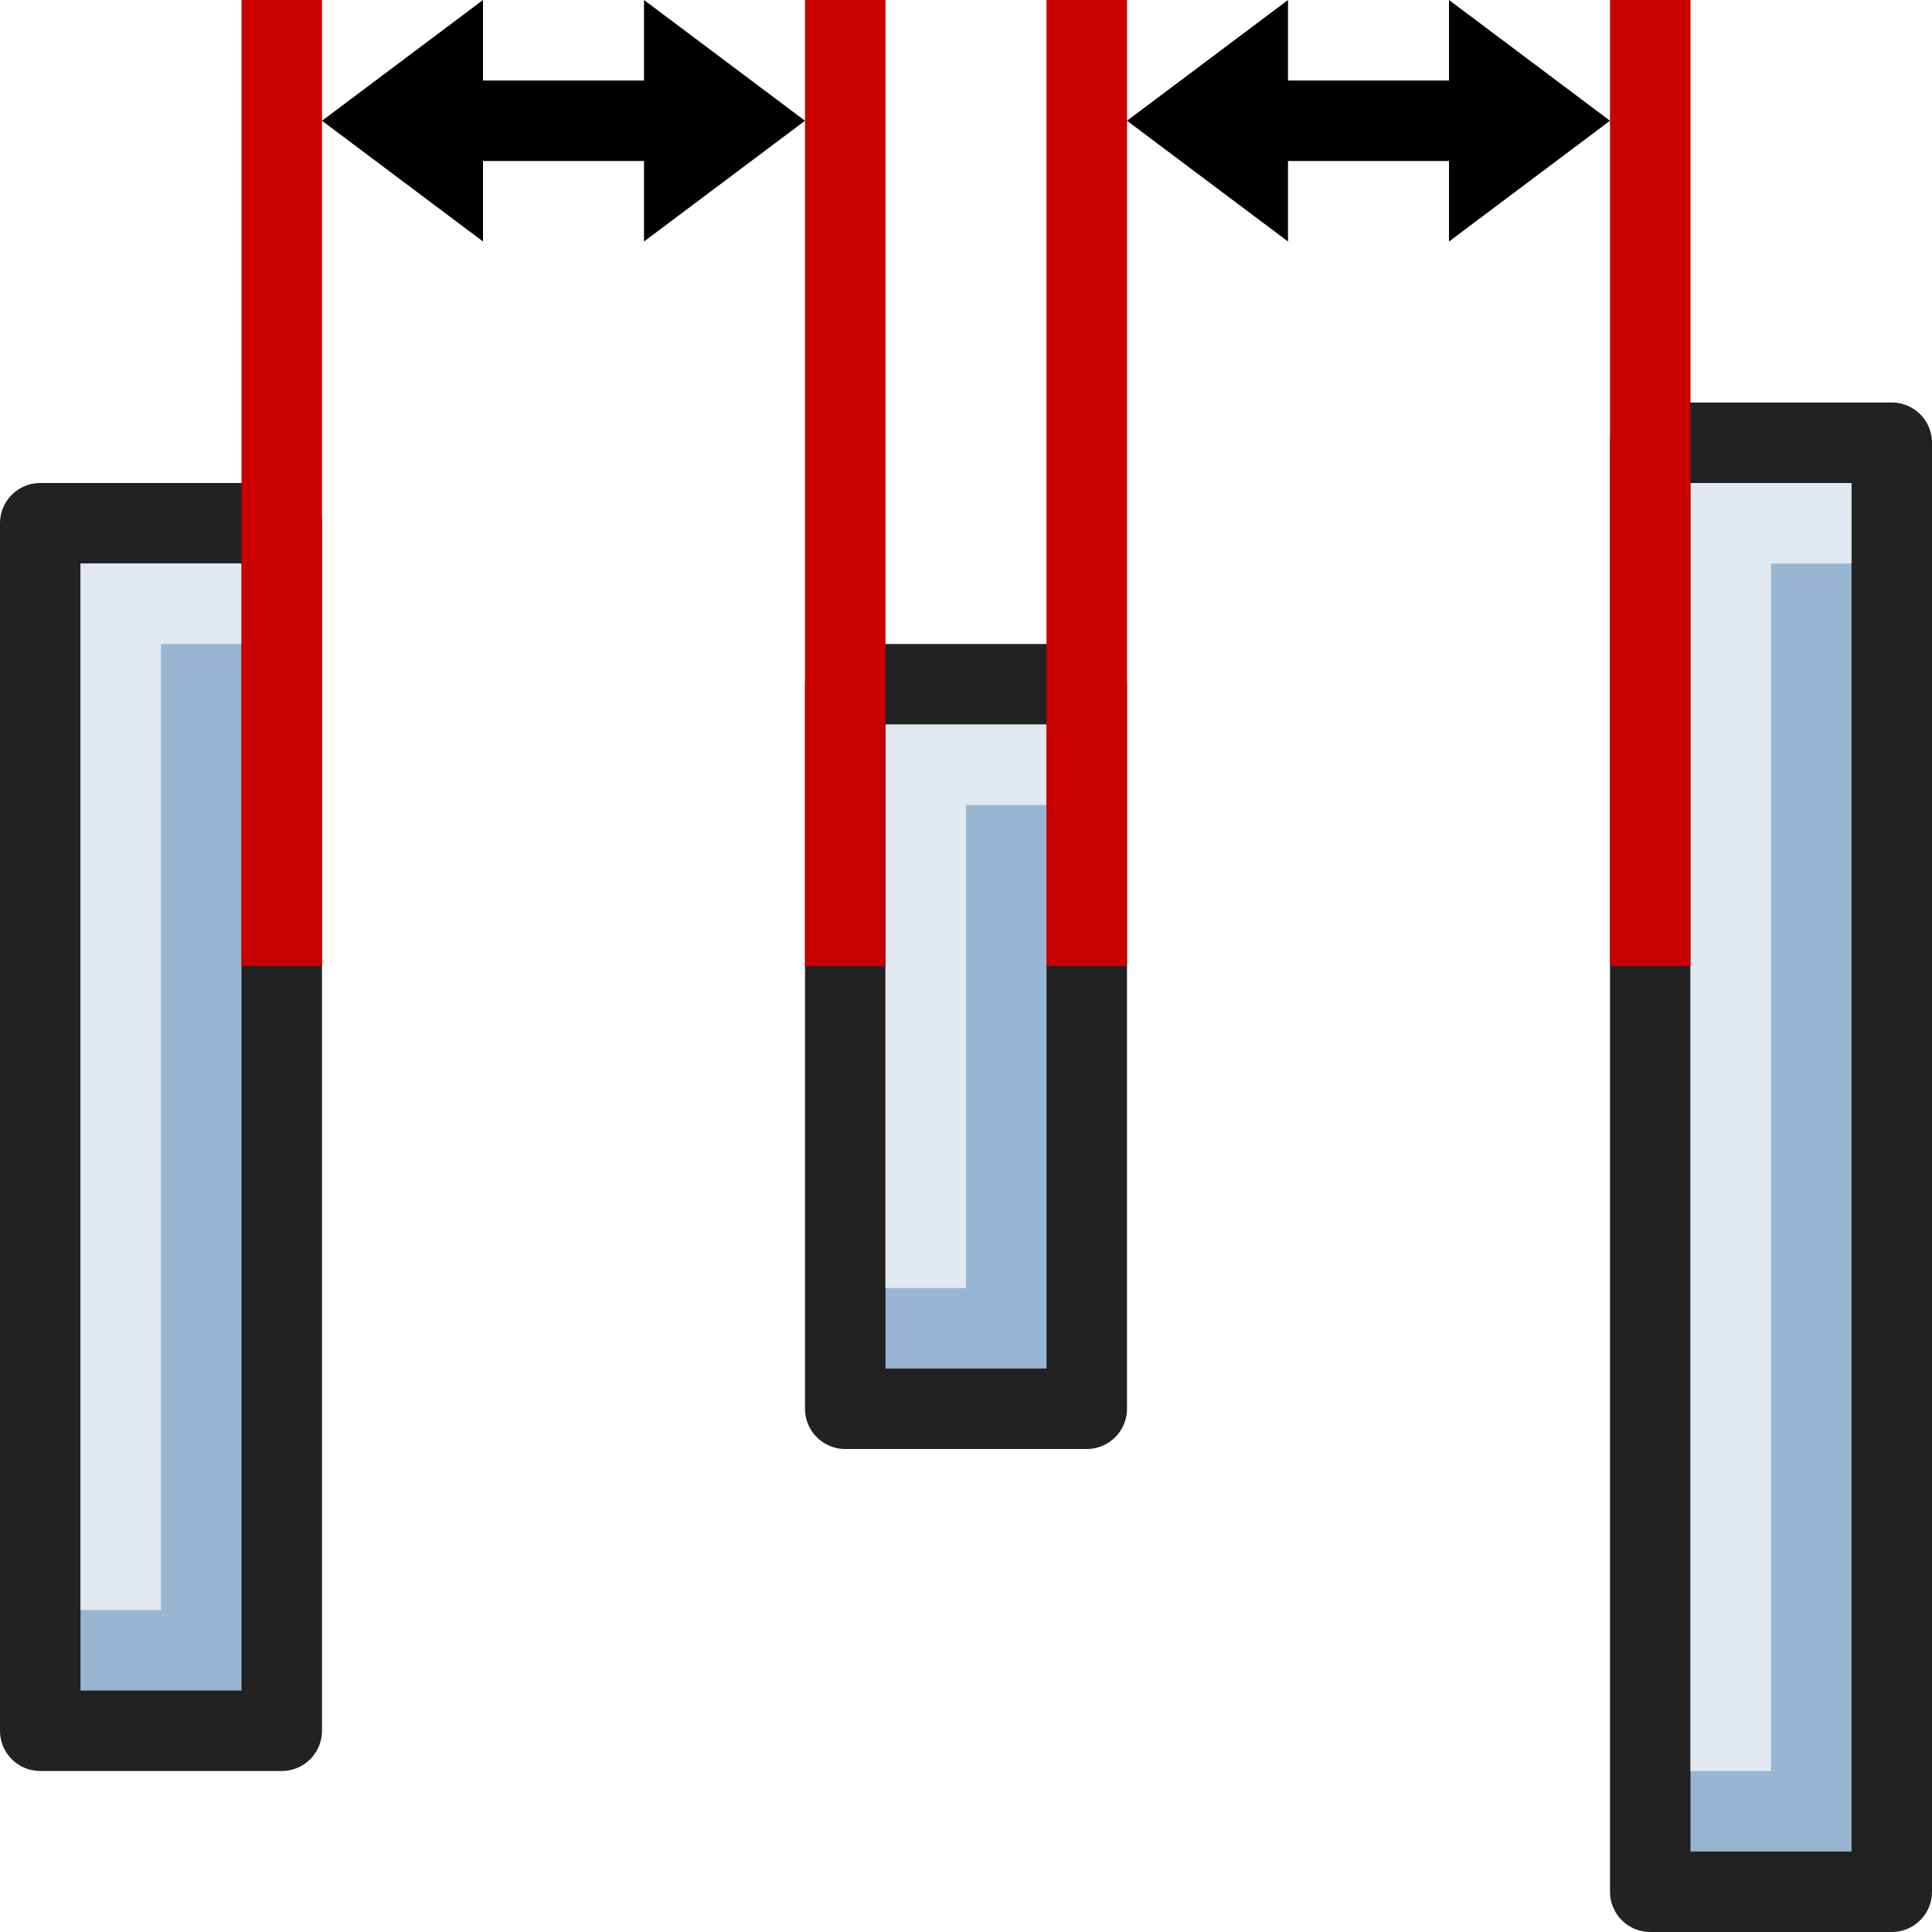 <?xml version="1.0" encoding="UTF-8" standalone="no"?>
<svg
   xmlns="http://www.w3.org/2000/svg"
   xmlns:xlink="http://www.w3.org/1999/xlink"
   xmlns:inkscape="http://www.inkscape.org/namespaces/inkscape"
   width="24"
   height="24"
  >

  <g id="distribute-horizontal-gaps" inkscape:label="#distribute_hdist">

    <!-- Rectangles -->
    <g style="fill:#98b6d3;stroke:#222222;stroke-linejoin:round">
      <rect x="0.5"  y="6.5" width="3" height="15"/>
      <rect x="10.5" y="8.5" width="3" height="9" />
      <rect x="20.5" y="5.5" width="3" height="18"/>
    </g>

    <!-- Rectangle highlights -->
    <g style="fill:none;stroke:#e2e8f0">
      <path d="m  1.5,20 v -12.5 h 1.5"/>
      <path d="m 11.5,16 v  -6.5 h 1.5"/>
      <path d="m 21.5,22 v -15.5 h 1.5"/>
    </g>

    <!-- Lines -->
    <g style="fill:none;stroke:#c80000">
      <path d="m  3.5,0 0,12"/>
      <path d="m 10.5,0 0,12"/>
      <path d="m 13.5,0 0,12"/>
      <path d="m 20.5,0 0,12"/>
    </g>

    <!-- Arrows -->
    <path d="m  6,3 -2,-1.5 2,-1.5 v 1 l 2,0 v -1 l 2,1.5 -2,1.5 v -1 l -2,0 z"/>
    <path d="m 16,3 -2,-1.5 2,-1.5 v 1 l 2,0 v -1 l 2,1.5 -2,1.5 v -1 l -2,0 z"/>


  </g>

</svg>
